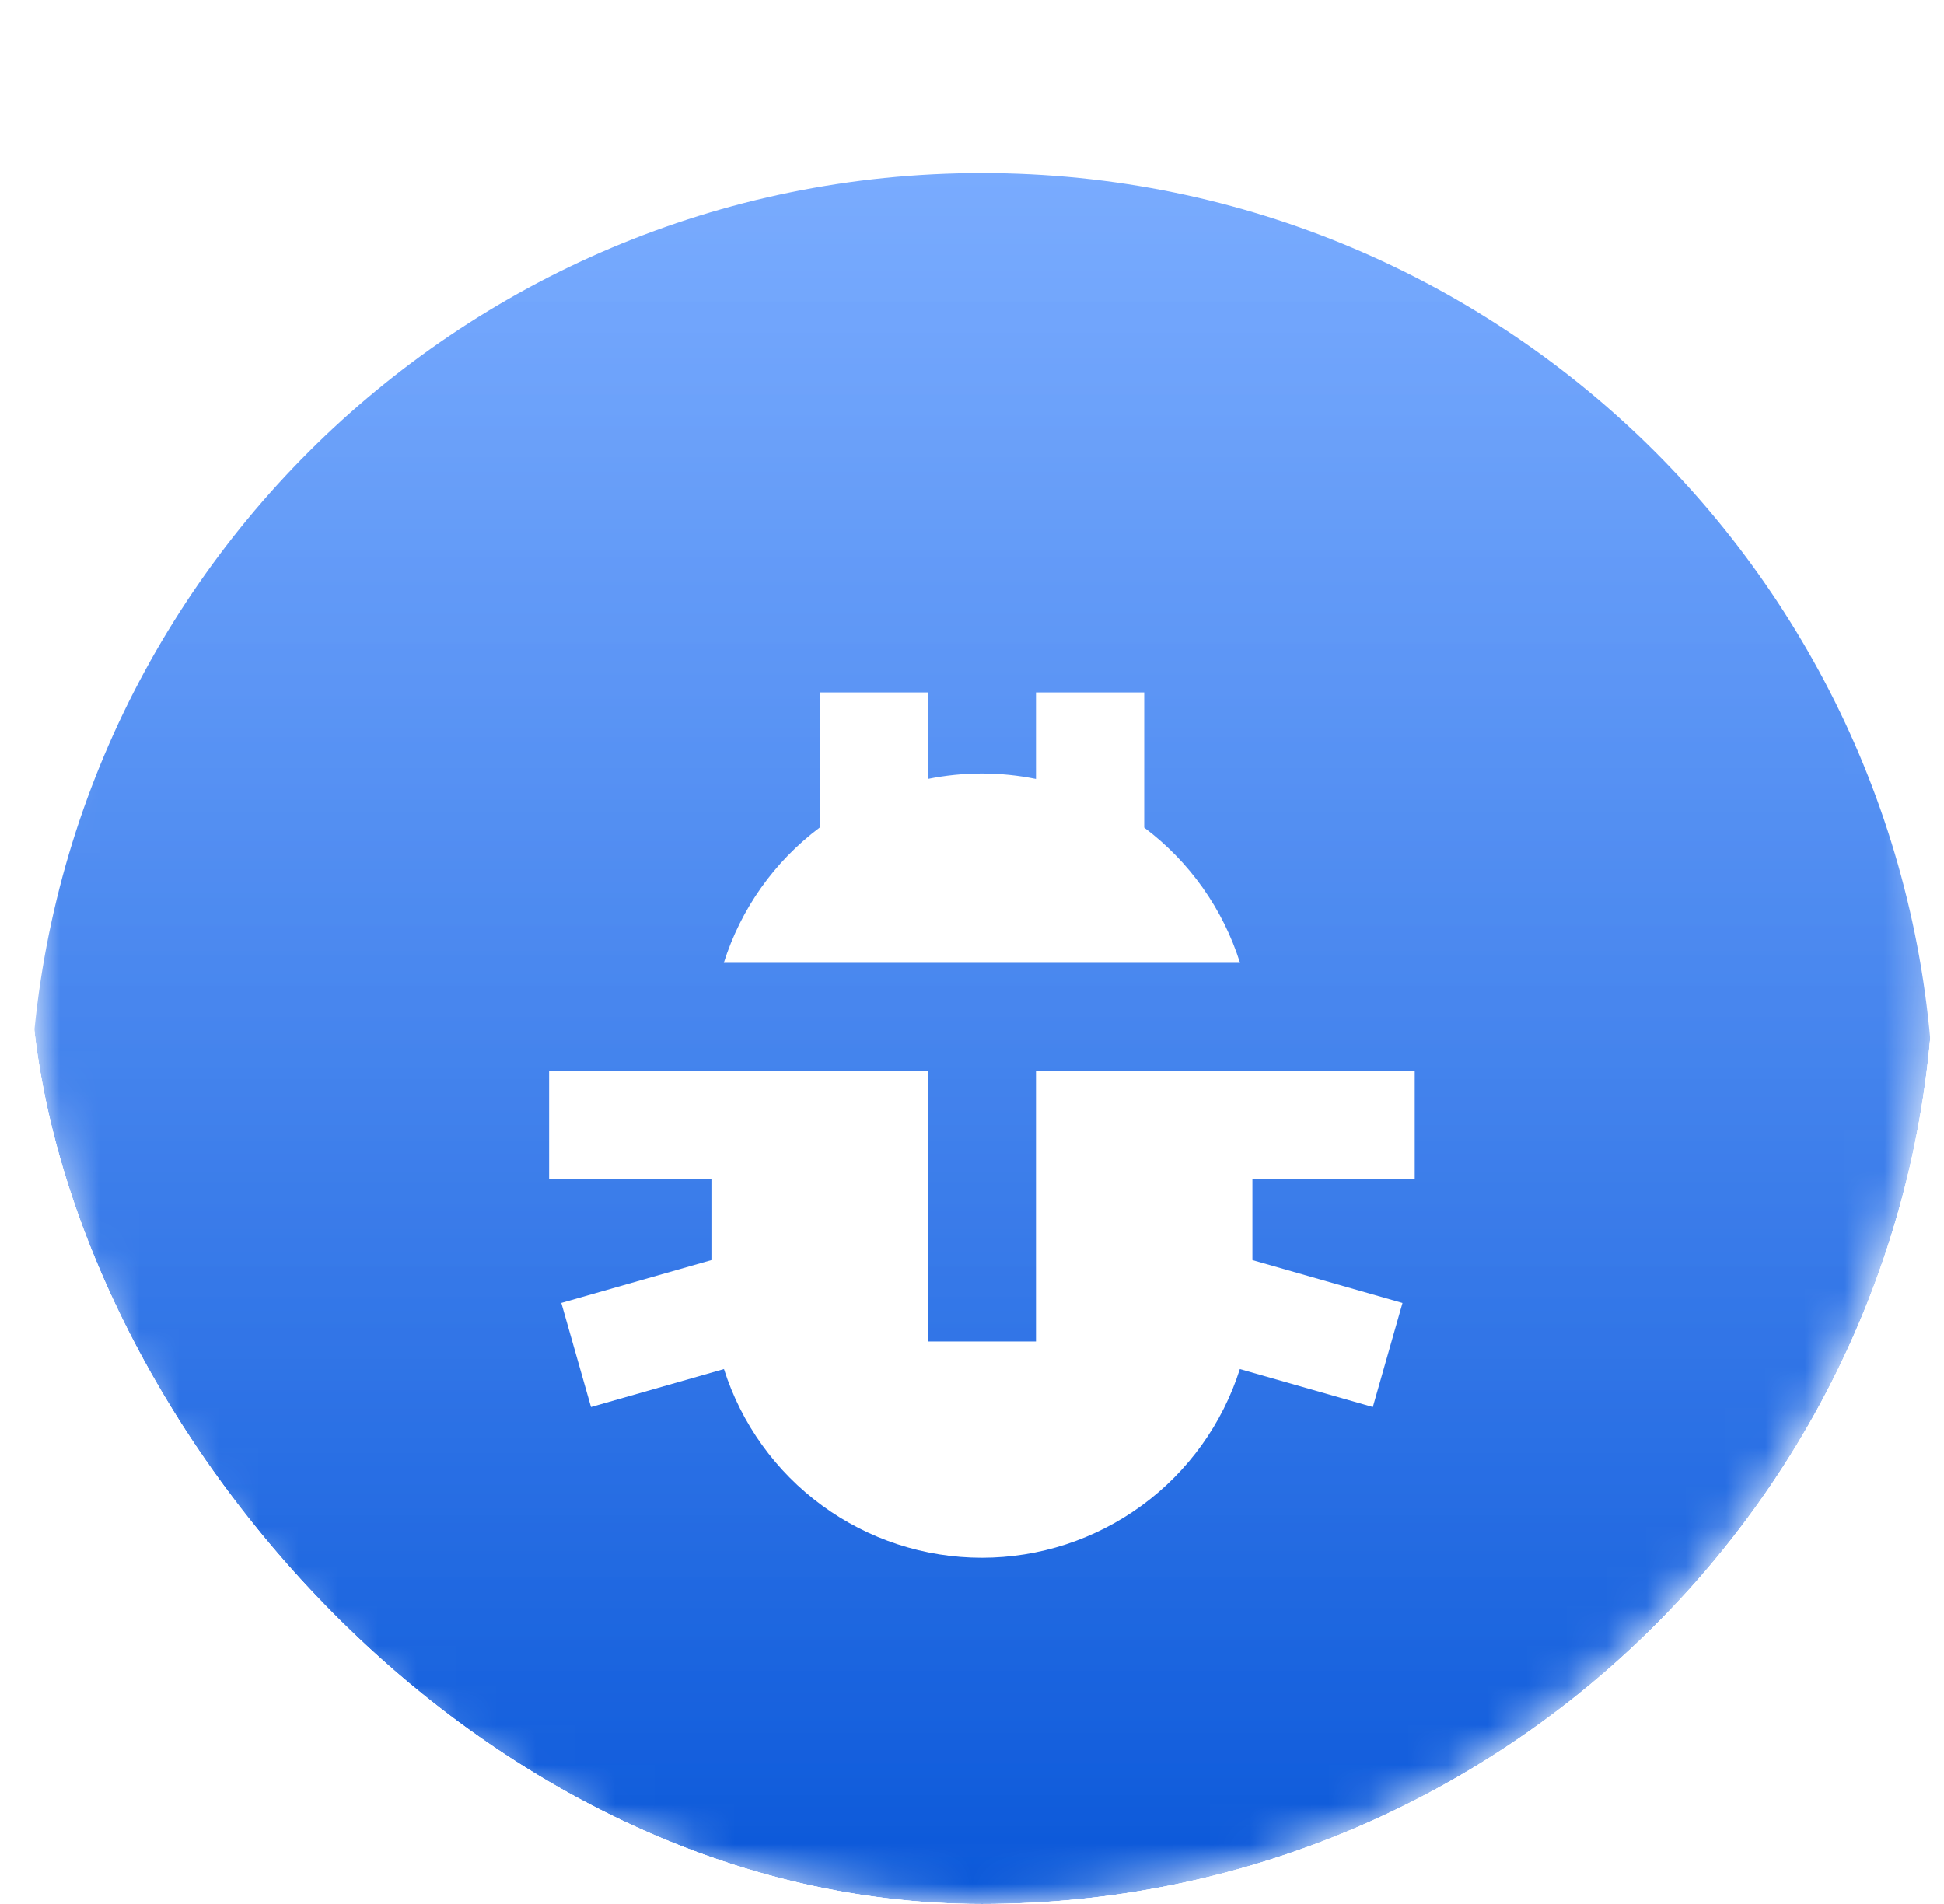 <svg width="49" height="48" viewBox="0 0 49 48" fill="none" xmlns="http://www.w3.org/2000/svg">
<g clip-path="url(#clip0_1510_1950)">
<g clip-path="url(#clip1_1510_1950)">
<g clip-path="url(#clip2_1510_1950)">
<g clip-path="url(#clip3_1510_1950)">
<mask id="mask0_1510_1950" style="mask-type:alpha" maskUnits="userSpaceOnUse" x="0" y="0" width="49" height="48">
<path d="M48.75 24C48.75 10.745 38.005 0 24.75 0C11.495 0 0.75 10.745 0.75 24C0.75 37.255 11.495 48 24.75 48C38.005 48 48.75 37.255 48.75 24Z" fill="#D9D9D9"/>
</mask>
<g mask="url(#mask0_1510_1950)">
<g filter="url(#filter0_i_1510_1950)">
<path d="M48.75 24C48.75 10.745 38.005 0 24.75 0C11.495 0 0.75 10.745 0.75 24C0.75 37.255 11.495 48 24.75 48C38.005 48 48.75 37.255 48.75 24Z" fill="url(#paint0_linear_1510_1950)"/>
</g>
<g filter="url(#filter1_d_1510_1950)">
<path d="M23.386 13.092V15.274C24.286 15.091 25.214 15.091 26.113 15.274V13.092H28.841V16.5C29.982 17.356 30.827 18.549 31.256 19.91H18.244C18.673 18.549 19.517 17.356 20.659 16.5V13.092H23.386Z" fill="white"/>
</g>
<g filter="url(#filter2_d_1510_1950)">
<path d="M13.841 22.637V25.364H17.932V27.404L14.149 28.484L14.897 31.107L18.248 30.15C18.686 31.53 19.553 32.736 20.722 33.591C21.89 34.447 23.301 34.908 24.75 34.908C26.198 34.908 27.609 34.447 28.778 33.591C29.947 32.736 30.814 31.53 31.252 30.15L34.603 31.107L35.351 28.485L31.568 27.404V25.364H35.659V22.637H26.113V29.455H23.386V22.637H13.841Z" fill="white"/>
</g>
</g>
</g>
</g>
</g>
<rect width="48" height="48" transform="translate(0.75)" fill="url(#paint1_linear_1510_1950)"/>
</g>
<defs>
<filter id="filter0_i_1510_1950" x="0.75" y="0" width="48" height="52.364" filterUnits="userSpaceOnUse" color-interpolation-filters="sRGB">
<feFlood flood-opacity="0" result="BackgroundImageFix"/>
<feBlend mode="normal" in="SourceGraphic" in2="BackgroundImageFix" result="shape"/>
<feColorMatrix in="SourceAlpha" type="matrix" values="0 0 0 0 0 0 0 0 0 0 0 0 0 0 0 0 0 0 127 0" result="hardAlpha"/>
<feOffset dy="4.364"/>
<feGaussianBlur stdDeviation="2.182"/>
<feComposite in2="hardAlpha" operator="arithmetic" k2="-1" k3="1"/>
<feColorMatrix type="matrix" values="0 0 0 0 1 0 0 0 0 1 0 0 0 0 1 0 0 0 0.15 0"/>
<feBlend mode="normal" in2="shape" result="effect1_innerShadow_1510_1950"/>
</filter>
<filter id="filter1_d_1510_1950" x="13.88" y="13.092" width="21.739" height="15.546" filterUnits="userSpaceOnUse" color-interpolation-filters="sRGB">
<feFlood flood-opacity="0" result="BackgroundImageFix"/>
<feColorMatrix in="SourceAlpha" type="matrix" values="0 0 0 0 0 0 0 0 0 0 0 0 0 0 0 0 0 0 127 0" result="hardAlpha"/>
<feOffset dy="4.364"/>
<feGaussianBlur stdDeviation="2.182"/>
<feComposite in2="hardAlpha" operator="out"/>
<feColorMatrix type="matrix" values="0 0 0 0 0 0 0 0 0 0 0 0 0 0 0 0 0 0 0.25 0"/>
<feBlend mode="normal" in2="BackgroundImageFix" result="effect1_dropShadow_1510_1950"/>
<feBlend mode="normal" in="SourceGraphic" in2="effect1_dropShadow_1510_1950" result="shape"/>
</filter>
<filter id="filter2_d_1510_1950" x="9.477" y="22.637" width="30.546" height="20.999" filterUnits="userSpaceOnUse" color-interpolation-filters="sRGB">
<feFlood flood-opacity="0" result="BackgroundImageFix"/>
<feColorMatrix in="SourceAlpha" type="matrix" values="0 0 0 0 0 0 0 0 0 0 0 0 0 0 0 0 0 0 127 0" result="hardAlpha"/>
<feOffset dy="4.364"/>
<feGaussianBlur stdDeviation="2.182"/>
<feComposite in2="hardAlpha" operator="out"/>
<feColorMatrix type="matrix" values="0 0 0 0 0 0 0 0 0 0 0 0 0 0 0 0 0 0 0.25 0"/>
<feBlend mode="normal" in2="BackgroundImageFix" result="effect1_dropShadow_1510_1950"/>
<feBlend mode="normal" in="SourceGraphic" in2="effect1_dropShadow_1510_1950" result="shape"/>
</filter>
<linearGradient id="paint0_linear_1510_1950" x1="24.75" y1="0" x2="24.75" y2="48" gradientUnits="userSpaceOnUse">
<stop stop-color="#5494FE"/>
<stop offset="1" stop-color="#0251D5"/>
</linearGradient>
<linearGradient id="paint1_linear_1510_1950" x1="24" y1="0" x2="24" y2="48" gradientUnits="userSpaceOnUse">
<stop stop-color="white" stop-opacity="0.24"/>
<stop offset="1" stop-color="white" stop-opacity="0"/>
</linearGradient>
<clipPath id="clip0_1510_1950">
<rect x="0.75" width="48" height="48" rx="24" fill="white"/>
</clipPath>
<clipPath id="clip1_1510_1950">
<rect width="48" height="48" fill="white" transform="translate(0.75)"/>
</clipPath>
<clipPath id="clip2_1510_1950">
<rect width="48" height="48" fill="white" transform="translate(0.75)"/>
</clipPath>
<clipPath id="clip3_1510_1950">
<rect width="48" height="48" fill="white" transform="translate(0.75)"/>
</clipPath>
</defs>
</svg>
